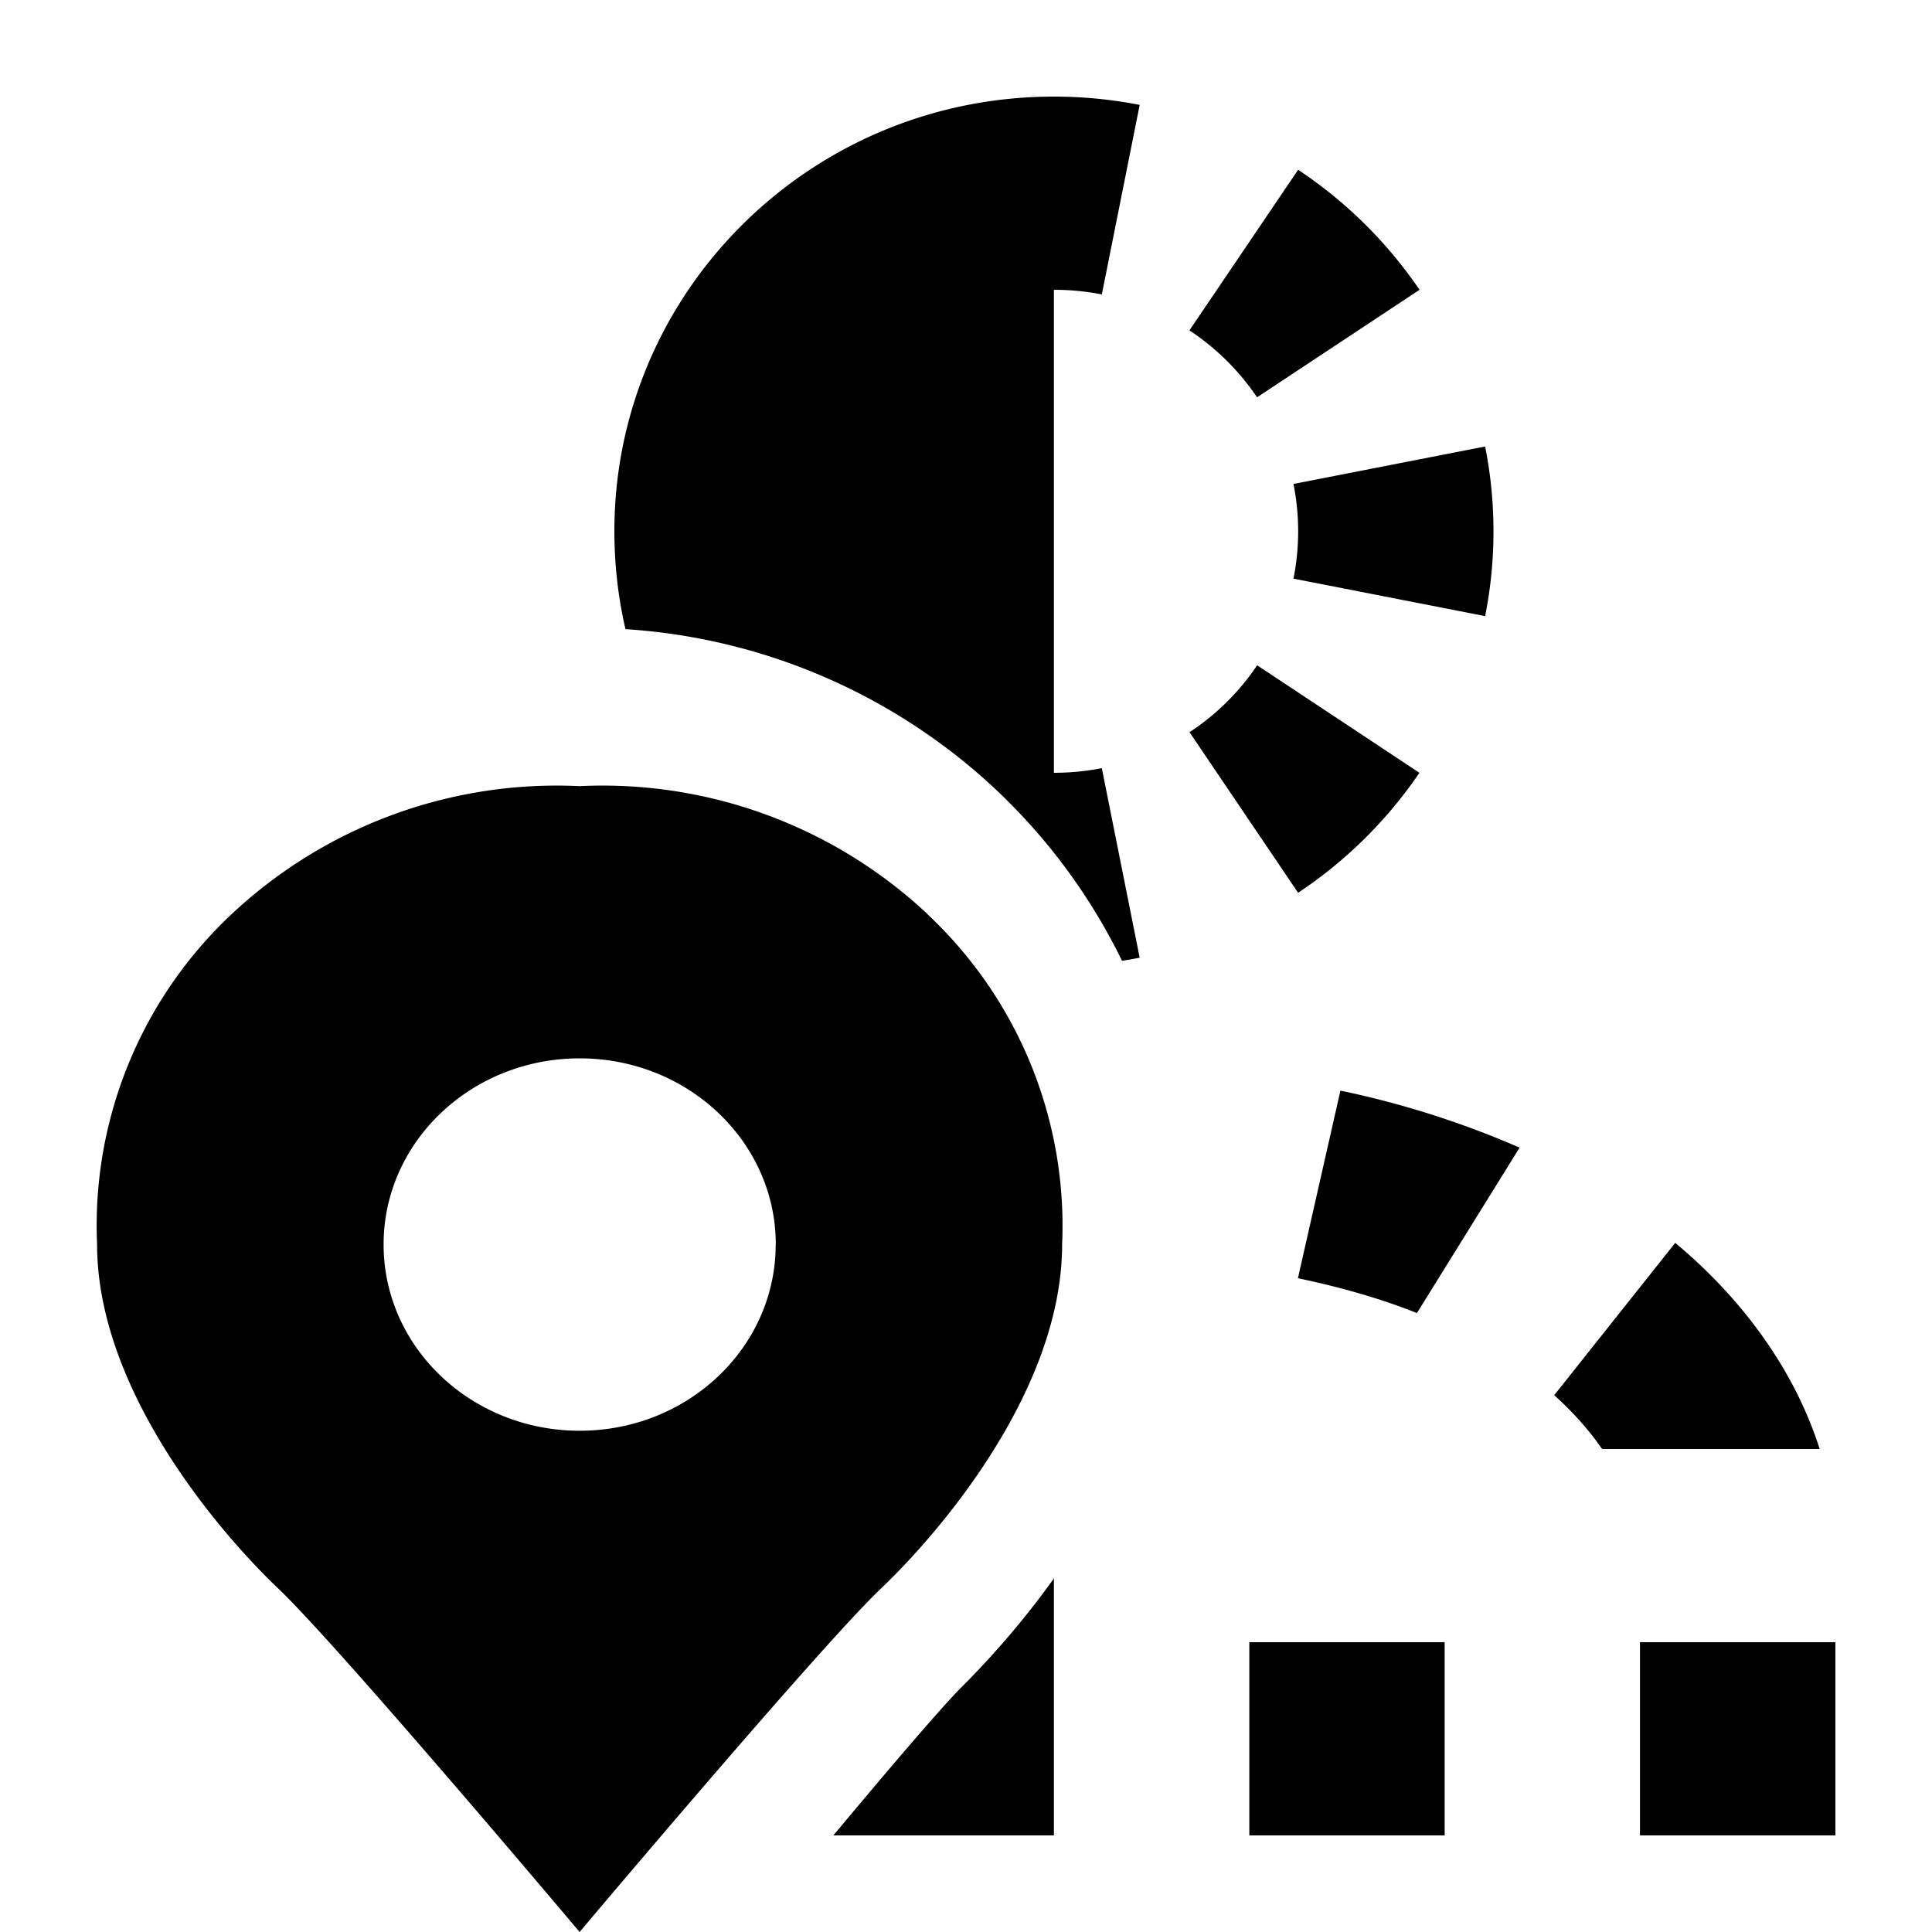 <?xml version="1.0" encoding="UTF-8"?>
<svg xmlns="http://www.w3.org/2000/svg" width="20" height="20" viewBox="0 0 20 20">
	<title>
		temporary user location
	</title>
	<path d="M10.423 8.284a6.1 6.1 0 0 1 1.192 1.662q.093-.014.183-.032l-.392-1.962A2.6 2.6 0 0 1 10.91 8V3q.257 0 .496.048l.392-1.962A4.6 4.6 0 0 0 10.91 1C8.397 1 6.36 3.015 6.36 5.5q.001.523.115 1.013a6.18 6.18 0 0 1 3.948 1.77Zm.487 8.056a9 9 0 0 1-.953 1.122c-.2.199-.737.827-1.33 1.538h2.283zm2.023.66h2.022v2h-2.022zm2.797-5.12a9.5 9.5 0 0 0-1.854-.59l-.44 1.942q.702.148 1.232.361l1.063-1.713ZM16.977 19v-2H19v2zm-.392-4h2.252c-.228-.718-.706-1.474-1.495-2.134l-1.253 1.577c.209.187.371.377.496.557M13.438 1.758 12.313 3.42c.277.183.515.419.7.693L14.695 3a4.6 4.6 0 0 0-1.256-1.242ZM13.39 5.01l1.984-.388a4.5 4.5 0 0 1 0 1.756L13.39 5.99a2.5 2.5 0 0 0 0-.98M14.694 8l-1.68-1.113a2.5 2.5 0 0 1-.7.693l1.124 1.662A4.6 4.6 0 0 0 14.694 8"/>
	<path fill-rule="evenodd" d="M9.601 9.462A4.92 4.92 0 0 0 6 8.138a4.92 4.92 0 0 0-3.601 1.324 4.42 4.42 0 0 0-1.394 3.421c0 1.495 1.249 2.965 1.873 3.559C3.503 17.035 6 20 6 20s2.497-2.965 3.122-3.558c.624-.594 1.873-2.064 1.873-3.559A4.42 4.42 0 0 0 9.6 9.463ZM8.03 12.883c0 1.065-.908 1.928-2.029 1.928s-2.03-.863-2.03-1.928.91-1.927 2.03-1.927 2.03.863 2.03 1.927Z" clip-rule="evenodd"/>
</svg>
